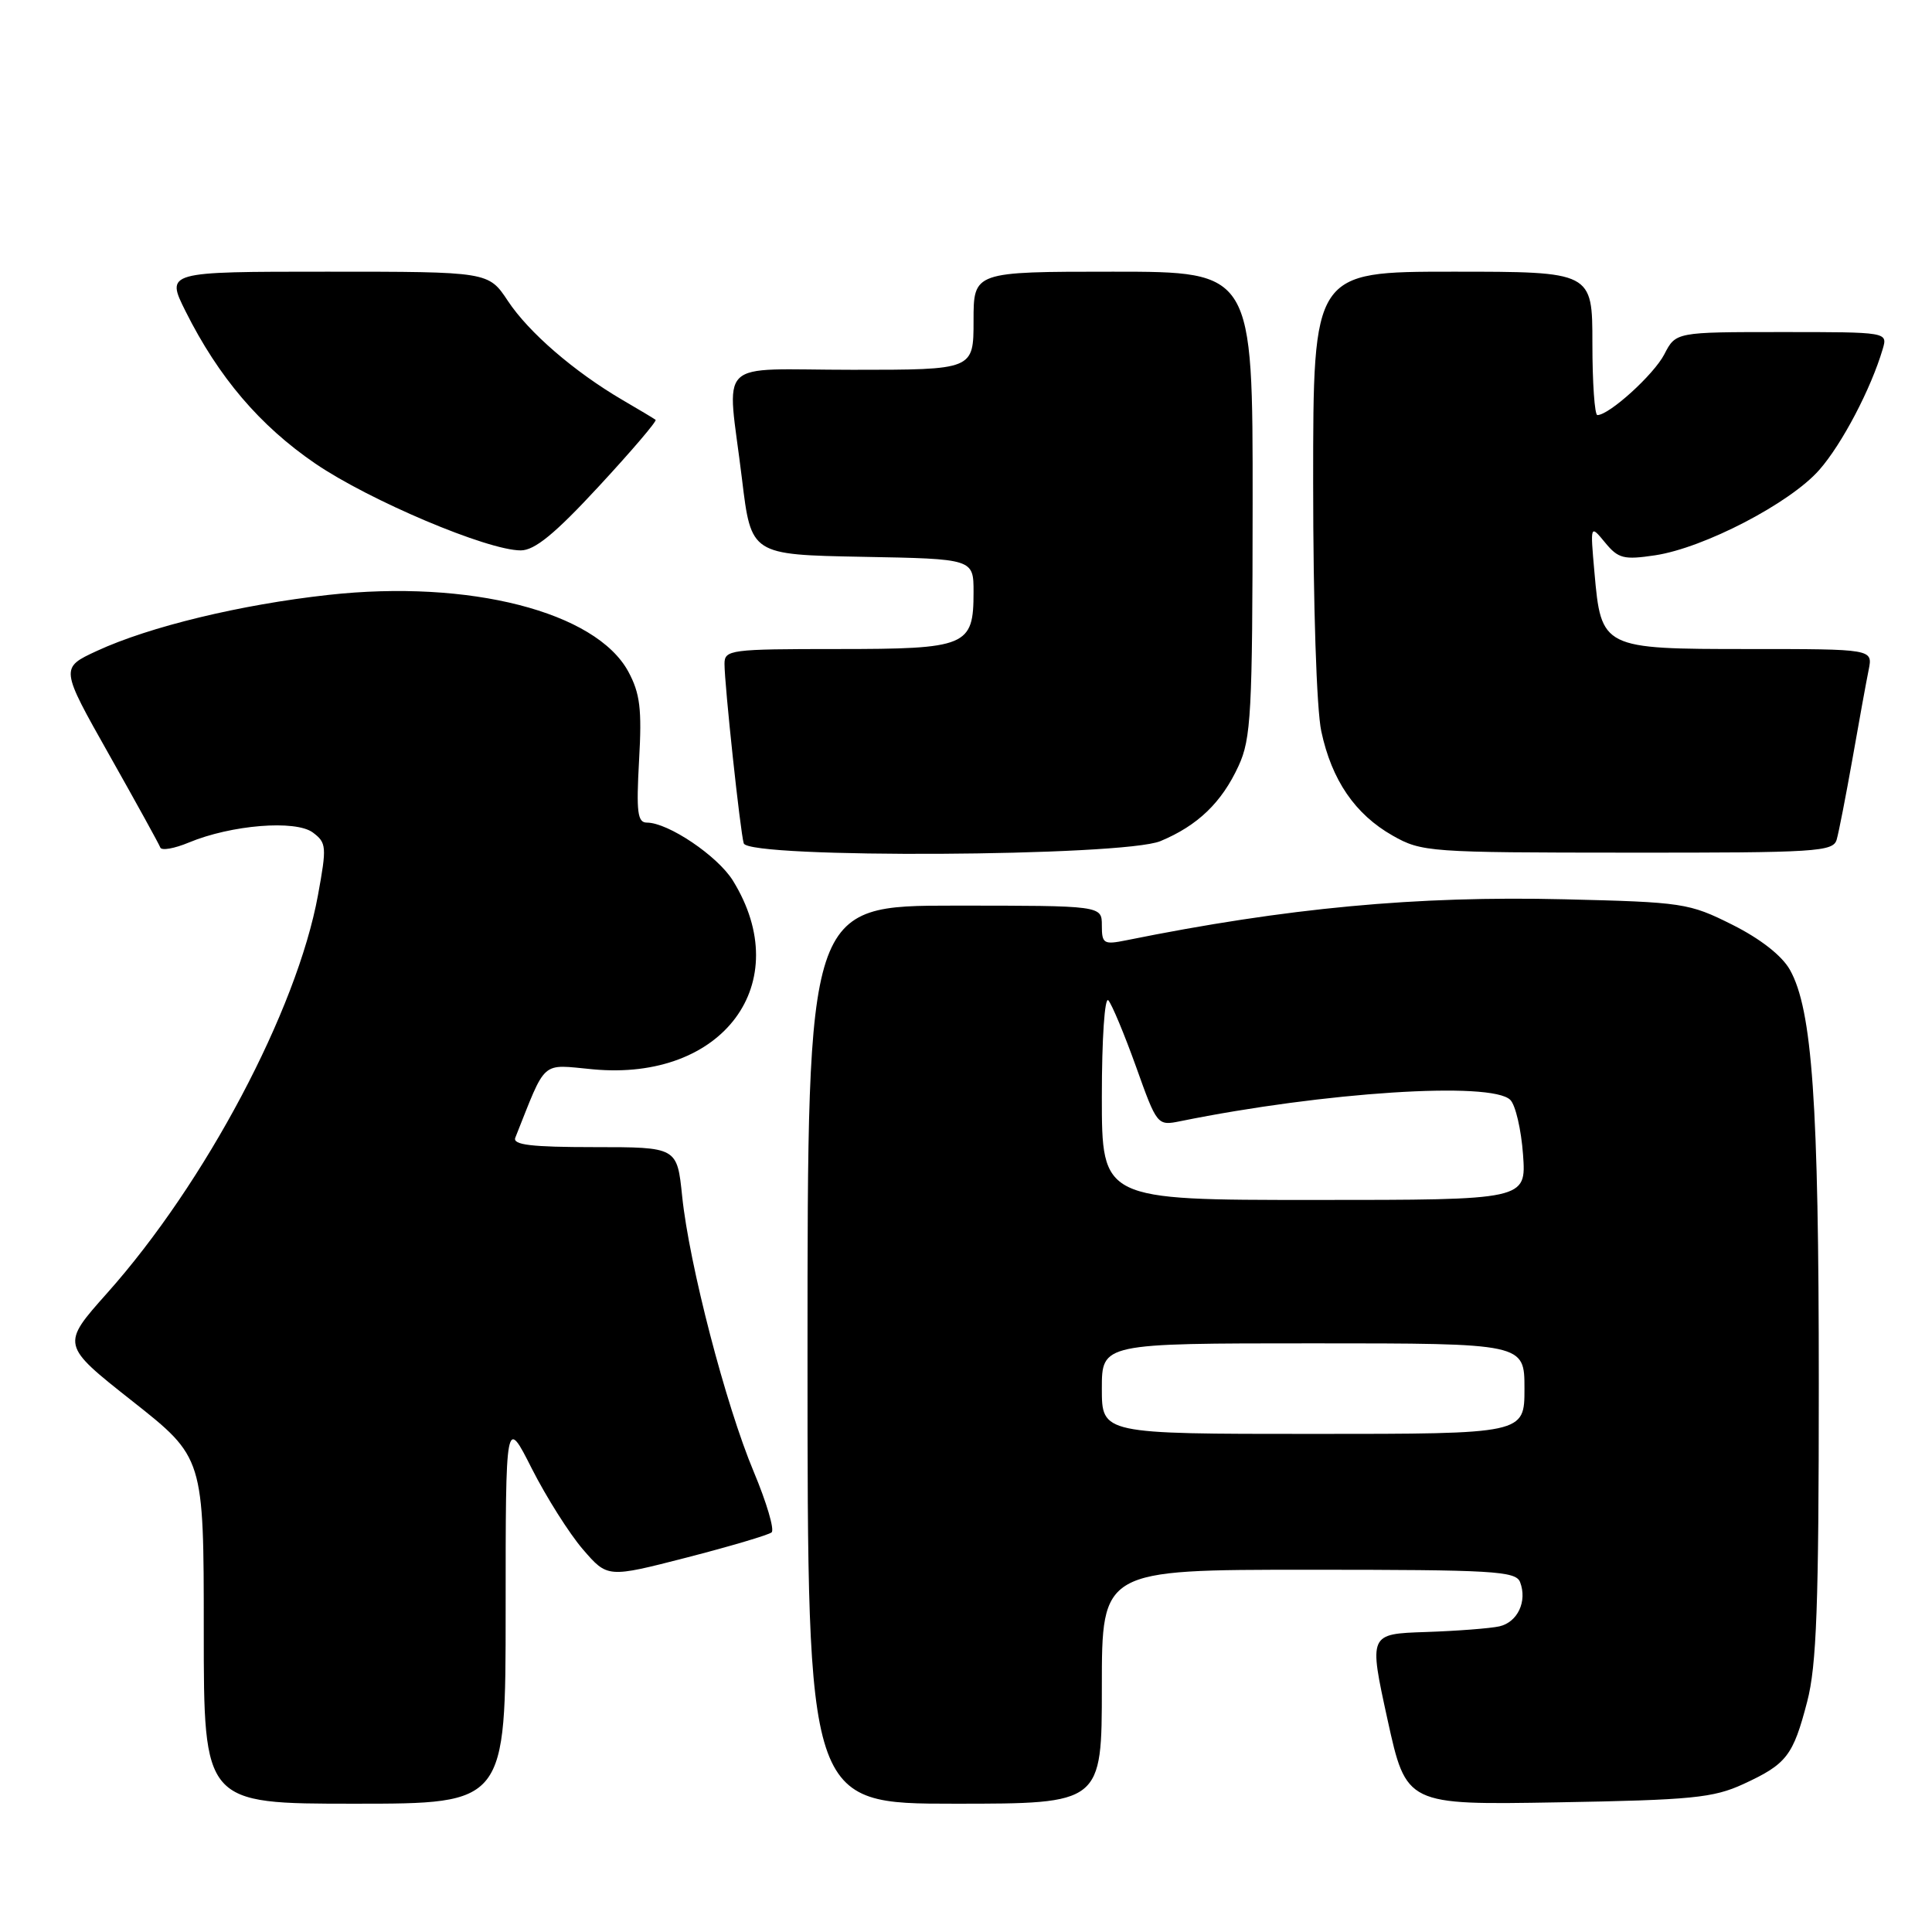 <?xml version="1.0" encoding="UTF-8" standalone="no"?>
<!DOCTYPE svg PUBLIC "-//W3C//DTD SVG 1.1//EN" "http://www.w3.org/Graphics/SVG/1.1/DTD/svg11.dtd" >
<svg xmlns="http://www.w3.org/2000/svg" xmlns:xlink="http://www.w3.org/1999/xlink" version="1.1" viewBox="0 0 256 256">
 <g >
 <path fill="currentColor"
d=" M 67.00 213.37 C 67.00 187.73 67.00 187.73 70.48 194.62 C 72.40 198.40 75.44 203.21 77.23 205.29 C 80.50 209.08 80.50 209.08 91.00 206.38 C 96.78 204.89 101.83 203.39 102.24 203.05 C 102.65 202.70 101.58 199.09 99.88 195.03 C 96.16 186.18 91.32 167.53 90.39 158.51 C 89.72 152.00 89.72 152.00 78.75 152.00 C 70.38 152.00 67.90 151.70 68.28 150.75 C 72.46 140.26 71.57 141.04 78.57 141.69 C 95.83 143.30 105.50 130.25 97.11 116.68 C 95.09 113.42 88.54 109.00 85.72 109.00 C 84.47 109.00 84.30 107.63 84.68 100.75 C 85.07 93.96 84.81 91.88 83.26 89.00 C 78.96 81.06 62.19 76.76 43.50 78.83 C 31.88 80.11 19.81 83.03 12.86 86.24 C 7.97 88.50 7.97 88.50 14.46 100.00 C 18.03 106.33 21.08 111.86 21.24 112.30 C 21.40 112.74 23.10 112.44 25.02 111.64 C 30.64 109.30 39.16 108.61 41.45 110.31 C 43.27 111.67 43.31 112.18 42.13 118.63 C 39.34 133.86 27.21 156.75 14.19 171.35 C 8.09 178.20 8.09 178.20 17.54 185.66 C 27.00 193.13 27.00 193.13 27.00 216.07 C 27.00 239.00 27.00 239.00 47.00 239.00 C 67.00 239.00 67.00 239.00 67.00 213.37 Z  M 146.00 223.50 C 146.00 208.00 146.00 208.00 173.39 208.00 C 197.87 208.00 200.85 208.17 201.42 209.64 C 202.39 212.18 201.10 214.94 198.68 215.50 C 197.48 215.77 193.09 216.11 188.93 216.25 C 181.37 216.50 181.37 216.50 183.85 227.84 C 186.34 239.17 186.34 239.17 206.42 238.82 C 224.18 238.51 227.02 238.23 231.00 236.40 C 236.75 233.75 237.59 232.66 239.46 225.48 C 240.71 220.70 241.00 212.72 241.00 183.36 C 241.00 146.14 240.14 133.78 237.17 128.50 C 236.11 126.62 233.25 124.39 229.54 122.53 C 223.81 119.66 222.99 119.54 207.27 119.16 C 187.70 118.69 170.52 120.29 149.25 124.59 C 146.24 125.20 146.00 125.05 146.00 122.62 C 146.00 120.00 146.00 120.00 126.50 120.00 C 107.00 120.00 107.00 120.00 107.00 179.50 C 107.00 239.00 107.00 239.00 126.50 239.00 C 146.00 239.00 146.00 239.00 146.00 223.50 Z  M 153.77 111.45 C 158.71 109.39 161.88 106.34 164.11 101.50 C 165.78 97.89 165.96 94.51 165.98 66.75 C 166.00 36.00 166.00 36.00 147.50 36.00 C 129.00 36.00 129.00 36.00 129.00 42.50 C 129.00 49.00 129.00 49.00 113.00 49.00 C 94.44 49.00 96.34 47.13 98.32 63.50 C 99.53 73.50 99.53 73.50 114.27 73.78 C 129.00 74.05 129.00 74.05 129.00 78.46 C 129.00 85.64 128.14 86.00 110.93 86.00 C 96.76 86.00 96.00 86.10 96.00 87.96 C 96.00 90.75 98.09 110.25 98.55 111.75 C 99.18 113.78 148.84 113.51 153.77 111.45 Z  M 243.37 111.25 C 243.65 110.29 244.59 105.45 245.47 100.50 C 246.34 95.55 247.30 90.26 247.61 88.75 C 248.16 86.00 248.16 86.00 231.73 86.00 C 212.29 86.00 212.16 85.93 211.27 75.82 C 210.71 69.50 210.71 69.50 212.68 71.89 C 214.43 74.02 215.16 74.20 219.31 73.58 C 225.77 72.61 237.21 66.67 241.07 62.26 C 244.07 58.85 247.92 51.51 249.47 46.25 C 250.13 44.00 250.13 44.00 236.09 44.00 C 222.05 44.00 222.05 44.00 220.53 46.95 C 219.14 49.64 213.23 55.00 211.66 55.00 C 211.30 55.00 211.00 50.73 211.00 45.50 C 211.00 36.00 211.00 36.00 192.50 36.00 C 174.00 36.00 174.00 36.00 174.00 63.95 C 174.00 80.11 174.45 94.02 175.08 96.91 C 176.46 103.38 179.56 107.90 184.53 110.72 C 188.37 112.90 189.36 112.97 215.68 112.98 C 240.72 113.00 242.91 112.86 243.37 111.25 Z  M 79.37 64.42 C 83.70 59.74 87.08 55.78 86.87 55.63 C 86.67 55.47 84.70 54.29 82.50 53.01 C 76.08 49.25 70.06 44.05 67.30 39.88 C 64.73 36.00 64.73 36.00 43.35 36.00 C 21.97 36.00 21.97 36.00 24.59 41.25 C 28.96 49.98 34.43 56.40 41.77 61.42 C 48.96 66.32 64.58 72.93 69.00 72.93 C 70.85 72.93 73.53 70.74 79.37 64.42 Z  M 146.00 184.00 C 146.00 178.00 146.00 178.00 174.00 178.00 C 202.00 178.00 202.00 178.00 202.00 184.00 C 202.00 190.00 202.00 190.00 174.00 190.00 C 146.00 190.00 146.00 190.00 146.00 184.00 Z  M 146.00 145.30 C 146.00 137.60 146.38 132.02 146.86 132.55 C 147.33 133.07 148.98 137.03 150.53 141.34 C 153.32 149.15 153.35 149.18 156.42 148.56 C 175.44 144.70 197.63 143.26 200.12 145.74 C 200.81 146.41 201.57 149.68 201.81 152.99 C 202.24 159.00 202.24 159.00 174.12 159.00 C 146.00 159.00 146.00 159.00 146.00 145.30 Z "/>
</g>
</svg>
